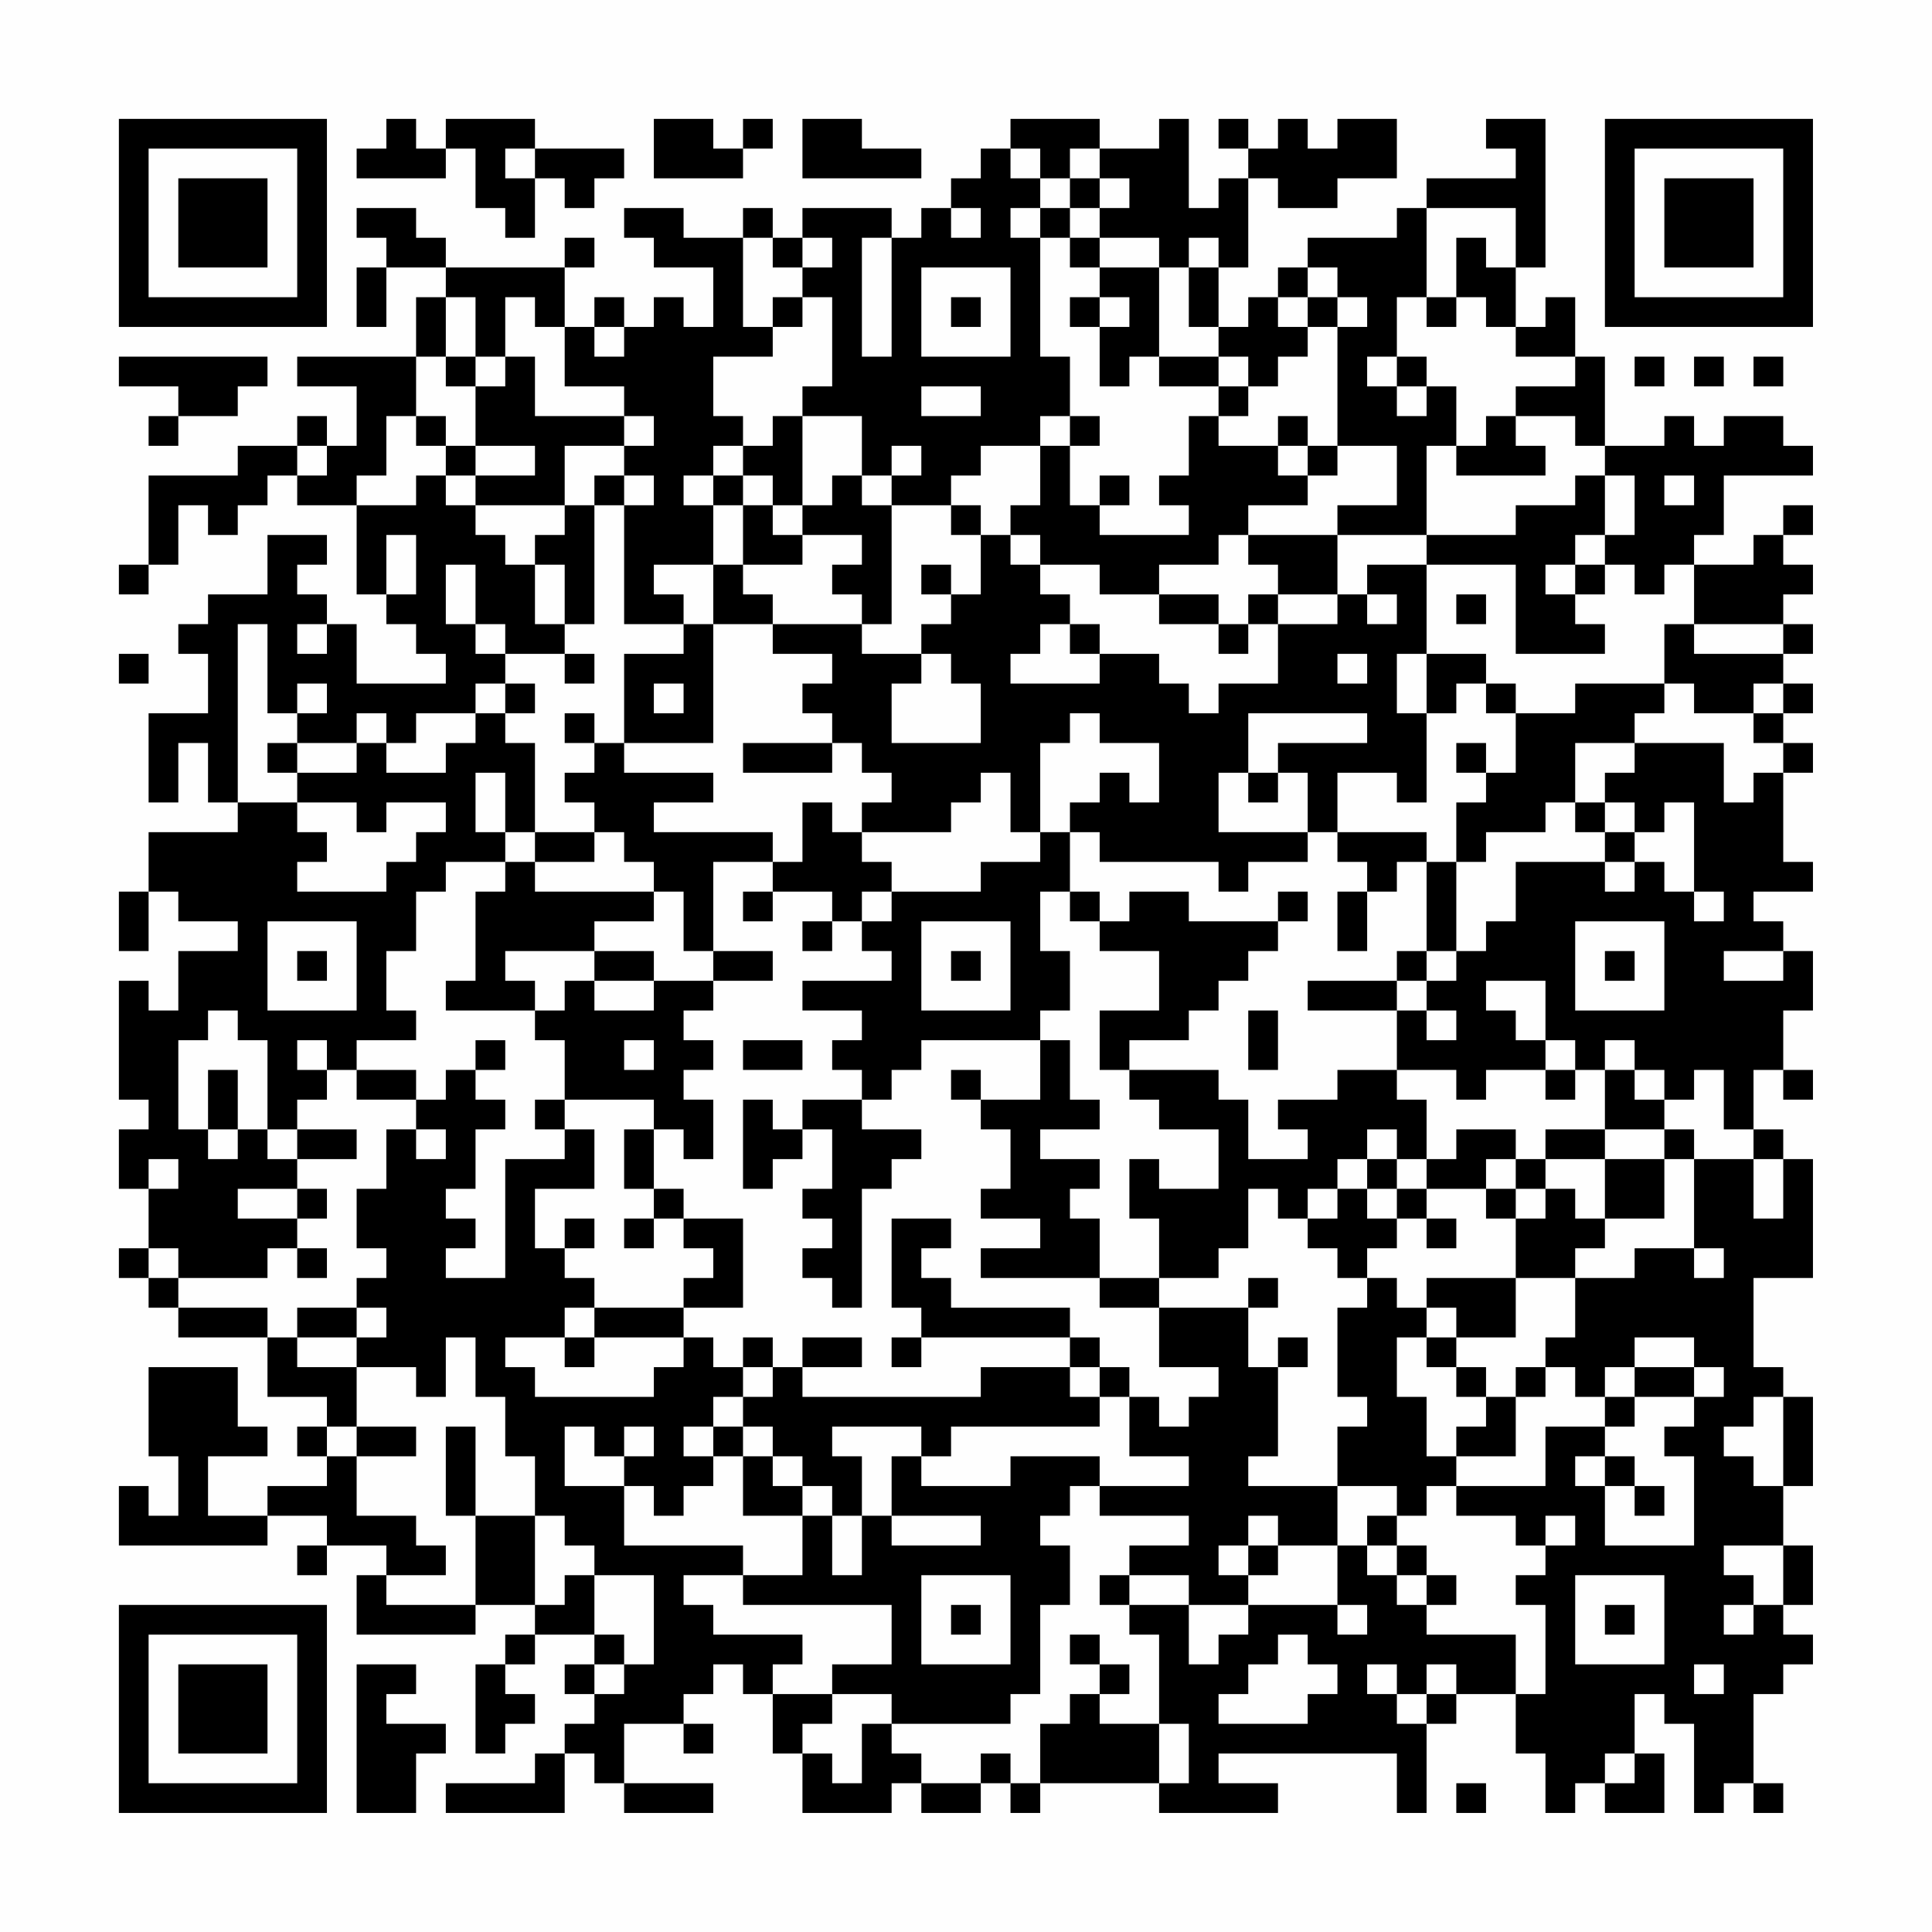 <?xml version="1.0" encoding="UTF-8"?>
<svg xmlns="http://www.w3.org/2000/svg" version="1.1" width="300" height="300" viewBox="0 0 300 300"><rect x="0" y="0" width="300" height="300" fill="#fefefe"/><g transform="scale(4.615)"><g transform="translate(4,4)"><path fill-rule="evenodd" d="M9 0L9 1L8 1L8 2L11 2L11 1L12 1L12 3L13 3L13 4L14 4L14 2L15 2L15 3L16 3L16 2L17 2L17 1L14 1L14 0L11 0L11 1L10 1L10 0ZM18 0L18 2L21 2L21 1L22 1L22 0L21 0L21 1L20 1L20 0ZM23 0L23 2L27 2L27 1L25 1L25 0ZM30 0L30 1L29 1L29 2L28 2L28 3L27 3L27 4L26 4L26 3L23 3L23 4L22 4L22 3L21 3L21 4L19 4L19 3L17 3L17 4L18 4L18 5L20 5L20 7L19 7L19 6L18 6L18 7L17 7L17 6L16 6L16 7L15 7L15 5L16 5L16 4L15 4L15 5L11 5L11 4L10 4L10 3L8 3L8 4L9 4L9 5L8 5L8 7L9 7L9 5L11 5L11 6L10 6L10 8L6 8L6 9L8 9L8 11L7 11L7 10L6 10L6 11L4 11L4 12L1 12L1 15L0 15L0 16L1 16L1 15L2 15L2 13L3 13L3 14L4 14L4 13L5 13L5 12L6 12L6 13L8 13L8 16L9 16L9 17L10 17L10 18L11 18L11 19L8 19L8 17L7 17L7 16L6 16L6 15L7 15L7 14L5 14L5 16L3 16L3 17L2 17L2 18L3 18L3 20L1 20L1 23L2 23L2 21L3 21L3 23L4 23L4 24L1 24L1 26L0 26L0 28L1 28L1 26L2 26L2 27L4 27L4 28L2 28L2 30L1 30L1 29L0 29L0 33L1 33L1 34L0 34L0 36L1 36L1 38L0 38L0 39L1 39L1 40L2 40L2 41L5 41L5 43L7 43L7 44L6 44L6 45L7 45L7 46L5 46L5 47L3 47L3 45L5 45L5 44L4 44L4 42L1 42L1 45L2 45L2 47L1 47L1 46L0 46L0 48L5 48L5 47L7 47L7 48L6 48L6 49L7 49L7 48L9 48L9 49L8 49L8 51L12 51L12 50L14 50L14 51L13 51L13 52L12 52L12 55L13 55L13 54L14 54L14 53L13 53L13 52L14 52L14 51L16 51L16 52L15 52L15 53L16 53L16 54L15 54L15 55L14 55L14 56L11 56L11 57L15 57L15 55L16 55L16 56L17 56L17 57L20 57L20 56L17 56L17 54L19 54L19 55L20 55L20 54L19 54L19 53L20 53L20 52L21 52L21 53L22 53L22 55L23 55L23 57L26 57L26 56L27 56L27 57L29 57L29 56L30 56L30 57L31 57L31 56L35 56L35 57L39 57L39 56L37 56L37 55L43 55L43 57L44 57L44 54L45 54L45 53L47 53L47 55L48 55L48 57L49 57L49 56L50 56L50 57L52 57L52 55L51 55L51 53L52 53L52 54L53 54L53 57L54 57L54 56L55 56L55 57L56 57L56 56L55 56L55 53L56 53L56 52L57 52L57 51L56 51L56 50L57 50L57 48L56 48L56 46L57 46L57 43L56 43L56 42L55 42L55 39L57 39L57 35L56 35L56 34L55 34L55 32L56 32L56 33L57 33L57 32L56 32L56 30L57 30L57 28L56 28L56 27L55 27L55 26L57 26L57 25L56 25L56 22L57 22L57 21L56 21L56 20L57 20L57 19L56 19L56 18L57 18L57 17L56 17L56 16L57 16L57 15L56 15L56 14L57 14L57 13L56 13L56 14L55 14L55 15L53 15L53 14L54 14L54 12L57 12L57 11L56 11L56 10L54 10L54 11L53 11L53 10L52 10L52 11L50 11L50 8L49 8L49 6L48 6L48 7L47 7L47 5L48 5L48 0L46 0L46 1L47 1L47 2L44 2L44 3L43 3L43 4L40 4L40 5L39 5L39 6L38 6L38 7L37 7L37 5L38 5L38 2L39 2L39 3L41 3L41 2L43 2L43 0L41 0L41 1L40 1L40 0L39 0L39 1L38 1L38 0L37 0L37 1L38 1L38 2L37 2L37 3L36 3L36 0L35 0L35 1L33 1L33 0ZM13 1L13 2L14 2L14 1ZM30 1L30 2L31 2L31 3L30 3L30 4L31 4L31 8L32 8L32 10L31 10L31 11L29 11L29 12L28 12L28 13L26 13L26 12L27 12L27 11L26 11L26 12L25 12L25 10L23 10L23 9L24 9L24 6L23 6L23 5L24 5L24 4L23 4L23 5L22 5L22 4L21 4L21 7L22 7L22 8L20 8L20 10L21 10L21 11L20 11L20 12L19 12L19 13L20 13L20 15L18 15L18 16L19 16L19 17L17 17L17 13L18 13L18 12L17 12L17 11L18 11L18 10L17 10L17 9L15 9L15 7L14 7L14 6L13 6L13 8L12 8L12 6L11 6L11 8L10 8L10 10L9 10L9 12L8 12L8 13L10 13L10 12L11 12L11 13L12 13L12 14L13 14L13 15L14 15L14 17L15 17L15 18L13 18L13 17L12 17L12 15L11 15L11 17L12 17L12 18L13 18L13 19L12 19L12 20L10 20L10 21L9 21L9 20L8 20L8 21L6 21L6 20L7 20L7 19L6 19L6 20L5 20L5 17L4 17L4 23L6 23L6 24L7 24L7 25L6 25L6 26L9 26L9 25L10 25L10 24L11 24L11 23L9 23L9 24L8 24L8 23L6 23L6 22L8 22L8 21L9 21L9 22L11 22L11 21L12 21L12 20L13 20L13 21L14 21L14 24L13 24L13 22L12 22L12 24L13 24L13 25L11 25L11 26L10 26L10 28L9 28L9 30L10 30L10 31L8 31L8 32L7 32L7 31L6 31L6 32L7 32L7 33L6 33L6 34L5 34L5 31L4 31L4 30L3 30L3 31L2 31L2 34L3 34L3 35L4 35L4 34L5 34L5 35L6 35L6 36L4 36L4 37L6 37L6 38L5 38L5 39L2 39L2 38L1 38L1 39L2 39L2 40L5 40L5 41L6 41L6 42L8 42L8 44L7 44L7 45L8 45L8 47L10 47L10 48L11 48L11 49L9 49L9 50L12 50L12 47L14 47L14 50L15 50L15 49L16 49L16 51L17 51L17 52L16 52L16 53L17 53L17 52L18 52L18 49L16 49L16 48L15 48L15 47L14 47L14 45L13 45L13 43L12 43L12 41L11 41L11 43L10 43L10 42L8 42L8 41L9 41L9 40L8 40L8 39L9 39L9 38L8 38L8 36L9 36L9 34L10 34L10 35L11 35L11 34L10 34L10 33L11 33L11 32L12 32L12 33L13 33L13 34L12 34L12 36L11 36L11 37L12 37L12 38L11 38L11 39L13 39L13 35L15 35L15 34L16 34L16 36L14 36L14 38L15 38L15 39L16 39L16 40L15 40L15 41L13 41L13 42L14 42L14 43L18 43L18 42L19 42L19 41L20 41L20 42L21 42L21 43L20 43L20 44L19 44L19 45L20 45L20 46L19 46L19 47L18 47L18 46L17 46L17 45L18 45L18 44L17 44L17 45L16 45L16 44L15 44L15 46L17 46L17 48L21 48L21 49L19 49L19 50L20 50L20 51L23 51L23 52L22 52L22 53L24 53L24 54L23 54L23 55L24 55L24 56L25 56L25 54L26 54L26 55L27 55L27 56L29 56L29 55L30 55L30 56L31 56L31 54L32 54L32 53L33 53L33 54L35 54L35 56L36 56L36 54L35 54L35 51L34 51L34 50L36 50L36 52L37 52L37 51L38 51L38 50L41 50L41 51L42 51L42 50L41 50L41 48L42 48L42 49L43 49L43 50L44 50L44 51L47 51L47 53L48 53L48 50L47 50L47 49L48 49L48 48L49 48L49 47L48 47L48 48L47 48L47 47L45 47L45 46L48 46L48 44L50 44L50 45L49 45L49 46L50 46L50 48L53 48L53 45L52 45L52 44L53 44L53 43L54 43L54 42L53 42L53 41L51 41L51 42L50 42L50 43L49 43L49 42L48 42L48 41L49 41L49 39L51 39L51 38L53 38L53 39L54 39L54 38L53 38L53 35L55 35L55 37L56 37L56 35L55 35L55 34L54 34L54 32L53 32L53 33L52 33L52 32L51 32L51 31L50 31L50 32L49 32L49 31L48 31L48 29L46 29L46 30L47 30L47 31L48 31L48 32L46 32L46 33L45 33L45 32L43 32L43 30L44 30L44 31L45 31L45 30L44 30L44 29L45 29L45 28L46 28L46 27L47 27L47 25L50 25L50 26L51 26L51 25L52 25L52 26L53 26L53 27L54 27L54 26L53 26L53 23L52 23L52 24L51 24L51 23L50 23L50 22L51 22L51 21L54 21L54 23L55 23L55 22L56 22L56 21L55 21L55 20L56 20L56 19L55 19L55 20L53 20L53 19L52 19L52 17L53 17L53 18L56 18L56 17L53 17L53 15L52 15L52 16L51 16L51 15L50 15L50 14L51 14L51 12L50 12L50 11L49 11L49 10L47 10L47 9L49 9L49 8L47 8L47 7L46 7L46 6L45 6L45 4L46 4L46 5L47 5L47 3L44 3L44 6L43 6L43 8L42 8L42 9L43 9L43 10L44 10L44 9L45 9L45 11L44 11L44 14L41 14L41 13L43 13L43 11L41 11L41 7L42 7L42 6L41 6L41 5L40 5L40 6L39 6L39 7L40 7L40 8L39 8L39 9L38 9L38 8L37 8L37 7L36 7L36 5L37 5L37 4L36 4L36 5L35 5L35 4L33 4L33 3L34 3L34 2L33 2L33 1L32 1L32 2L31 2L31 1ZM32 2L32 3L31 3L31 4L32 4L32 5L33 5L33 6L32 6L32 7L33 7L33 9L34 9L34 8L35 8L35 9L37 9L37 10L36 10L36 12L35 12L35 13L36 13L36 14L33 14L33 13L34 13L34 12L33 12L33 13L32 13L32 11L33 11L33 10L32 10L32 11L31 11L31 13L30 13L30 14L29 14L29 13L28 13L28 14L29 14L29 16L28 16L28 15L27 15L27 16L28 16L28 17L27 17L27 18L25 18L25 17L26 17L26 13L25 13L25 12L24 12L24 13L23 13L23 10L22 10L22 11L21 11L21 12L20 12L20 13L21 13L21 15L20 15L20 17L19 17L19 18L17 18L17 21L16 21L16 20L15 20L15 21L16 21L16 22L15 22L15 23L16 23L16 24L14 24L14 25L13 25L13 26L12 26L12 29L11 29L11 30L14 30L14 31L15 31L15 33L14 33L14 34L15 34L15 33L18 33L18 34L17 34L17 36L18 36L18 37L17 37L17 38L18 38L18 37L19 37L19 38L20 38L20 39L19 39L19 40L16 40L16 41L15 41L15 42L16 42L16 41L19 41L19 40L21 40L21 37L19 37L19 36L18 36L18 34L19 34L19 35L20 35L20 33L19 33L19 32L20 32L20 31L19 31L19 30L20 30L20 29L22 29L22 28L20 28L20 25L22 25L22 26L21 26L21 27L22 27L22 26L24 26L24 27L23 27L23 28L24 28L24 27L25 27L25 28L26 28L26 29L23 29L23 30L25 30L25 31L24 31L24 32L25 32L25 33L23 33L23 34L22 34L22 33L21 33L21 36L22 36L22 35L23 35L23 34L24 34L24 36L23 36L23 37L24 37L24 38L23 38L23 39L24 39L24 40L25 40L25 36L26 36L26 35L27 35L27 34L25 34L25 33L26 33L26 32L27 32L27 31L31 31L31 33L29 33L29 32L28 32L28 33L29 33L29 34L30 34L30 36L29 36L29 37L31 37L31 38L29 38L29 39L33 39L33 40L35 40L35 42L37 42L37 43L36 43L36 44L35 44L35 43L34 43L34 42L33 42L33 41L32 41L32 40L28 40L28 39L27 39L27 38L28 38L28 37L26 37L26 40L27 40L27 41L26 41L26 42L27 42L27 41L32 41L32 42L29 42L29 43L23 43L23 42L25 42L25 41L23 41L23 42L22 42L22 41L21 41L21 42L22 42L22 43L21 43L21 44L20 44L20 45L21 45L21 47L23 47L23 49L21 49L21 50L26 50L26 52L24 52L24 53L26 53L26 54L30 54L30 53L31 53L31 50L32 50L32 48L31 48L31 47L32 47L32 46L33 46L33 47L36 47L36 48L34 48L34 49L33 49L33 50L34 50L34 49L36 49L36 50L38 50L38 49L39 49L39 48L41 48L41 46L43 46L43 47L42 47L42 48L43 48L43 49L44 49L44 50L45 50L45 49L44 49L44 48L43 48L43 47L44 47L44 46L45 46L45 45L47 45L47 43L48 43L48 42L47 42L47 43L46 43L46 42L45 42L45 41L47 41L47 39L49 39L49 38L50 38L50 37L52 37L52 35L53 35L53 34L52 34L52 33L51 33L51 32L50 32L50 34L48 34L48 35L47 35L47 34L45 34L45 35L44 35L44 33L43 33L43 32L41 32L41 33L39 33L39 34L40 34L40 35L38 35L38 33L37 33L37 32L34 32L34 31L36 31L36 30L37 30L37 29L38 29L38 28L39 28L39 27L40 27L40 26L39 26L39 27L36 27L36 26L34 26L34 27L33 27L33 26L32 26L32 24L33 24L33 25L37 25L37 26L38 26L38 25L40 25L40 24L41 24L41 25L42 25L42 26L41 26L41 28L42 28L42 26L43 26L43 25L44 25L44 28L43 28L43 29L40 29L40 30L43 30L43 29L44 29L44 28L45 28L45 25L46 25L46 24L48 24L48 23L49 23L49 24L50 24L50 25L51 25L51 24L50 24L50 23L49 23L49 21L51 21L51 20L52 20L52 19L49 19L49 20L47 20L47 19L46 19L46 18L44 18L44 15L47 15L47 18L50 18L50 17L49 17L49 16L50 16L50 15L49 15L49 14L50 14L50 12L49 12L49 13L47 13L47 14L44 14L44 15L42 15L42 16L41 16L41 14L38 14L38 13L40 13L40 12L41 12L41 11L40 11L40 10L39 10L39 11L37 11L37 10L38 10L38 9L37 9L37 8L35 8L35 5L33 5L33 4L32 4L32 3L33 3L33 2ZM28 3L28 4L29 4L29 3ZM25 4L25 8L26 8L26 4ZM27 5L27 8L30 8L30 5ZM22 6L22 7L23 7L23 6ZM28 6L28 7L29 7L29 6ZM33 6L33 7L34 7L34 6ZM40 6L40 7L41 7L41 6ZM44 6L44 7L45 7L45 6ZM16 7L16 8L17 8L17 7ZM0 8L0 9L2 9L2 10L1 10L1 11L2 11L2 10L4 10L4 9L5 9L5 8ZM11 8L11 9L12 9L12 11L11 11L11 10L10 10L10 11L11 11L11 12L12 12L12 13L15 13L15 14L14 14L14 15L15 15L15 17L16 17L16 13L17 13L17 12L16 12L16 13L15 13L15 11L17 11L17 10L14 10L14 8L13 8L13 9L12 9L12 8ZM43 8L43 9L44 9L44 8ZM51 8L51 9L52 9L52 8ZM53 8L53 9L54 9L54 8ZM55 8L55 9L56 9L56 8ZM27 9L27 10L29 10L29 9ZM46 10L46 11L45 11L45 12L48 12L48 11L47 11L47 10ZM6 11L6 12L7 12L7 11ZM12 11L12 12L14 12L14 11ZM39 11L39 12L40 12L40 11ZM21 12L21 13L22 13L22 14L23 14L23 15L21 15L21 16L22 16L22 17L20 17L20 21L17 21L17 22L20 22L20 23L18 23L18 24L22 24L22 25L23 25L23 23L24 23L24 24L25 24L25 25L26 25L26 26L25 26L25 27L26 27L26 26L29 26L29 25L31 25L31 24L32 24L32 23L33 23L33 22L34 22L34 23L35 23L35 21L33 21L33 20L32 20L32 21L31 21L31 24L30 24L30 22L29 22L29 23L28 23L28 24L25 24L25 23L26 23L26 22L25 22L25 21L24 21L24 20L23 20L23 19L24 19L24 18L22 18L22 17L25 17L25 16L24 16L24 15L25 15L25 14L23 14L23 13L22 13L22 12ZM52 12L52 13L53 13L53 12ZM9 14L9 16L10 16L10 14ZM30 14L30 15L31 15L31 16L32 16L32 17L31 17L31 18L30 18L30 19L33 19L33 18L35 18L35 19L36 19L36 20L37 20L37 19L39 19L39 17L41 17L41 16L39 16L39 15L38 15L38 14L37 14L37 15L35 15L35 16L33 16L33 15L31 15L31 14ZM48 15L48 16L49 16L49 15ZM35 16L35 17L37 17L37 18L38 18L38 17L39 17L39 16L38 16L38 17L37 17L37 16ZM42 16L42 17L43 17L43 16ZM45 16L45 17L46 17L46 16ZM6 17L6 18L7 18L7 17ZM32 17L32 18L33 18L33 17ZM0 18L0 19L1 19L1 18ZM15 18L15 19L16 19L16 18ZM27 18L27 19L26 19L26 21L29 21L29 19L28 19L28 18ZM41 18L41 19L42 19L42 18ZM43 18L43 20L44 20L44 23L43 23L43 22L41 22L41 24L44 24L44 25L45 25L45 23L46 23L46 22L47 22L47 20L46 20L46 19L45 19L45 20L44 20L44 18ZM13 19L13 20L14 20L14 19ZM18 19L18 20L19 20L19 19ZM38 20L38 22L37 22L37 24L40 24L40 22L39 22L39 21L42 21L42 20ZM5 21L5 22L6 22L6 21ZM21 21L21 22L24 22L24 21ZM45 21L45 22L46 22L46 21ZM38 22L38 23L39 23L39 22ZM16 24L16 25L14 25L14 26L18 26L18 27L16 27L16 28L13 28L13 29L14 29L14 30L15 30L15 29L16 29L16 30L18 30L18 29L20 29L20 28L19 28L19 26L18 26L18 25L17 25L17 24ZM31 26L31 28L32 28L32 30L31 30L31 31L32 31L32 33L33 33L33 34L31 34L31 35L33 35L33 36L32 36L32 37L33 37L33 39L35 39L35 40L38 40L38 42L39 42L39 45L38 45L38 46L41 46L41 44L42 44L42 43L41 43L41 40L42 40L42 39L43 39L43 40L44 40L44 41L43 41L43 43L44 43L44 45L45 45L45 44L46 44L46 43L45 43L45 42L44 42L44 41L45 41L45 40L44 40L44 39L47 39L47 37L48 37L48 36L49 36L49 37L50 37L50 35L52 35L52 34L50 34L50 35L48 35L48 36L47 36L47 35L46 35L46 36L44 36L44 35L43 35L43 34L42 34L42 35L41 35L41 36L40 36L40 37L39 37L39 36L38 36L38 38L37 38L37 39L35 39L35 37L34 37L34 35L35 35L35 36L37 36L37 34L35 34L35 33L34 33L34 32L33 32L33 30L35 30L35 28L33 28L33 27L32 27L32 26ZM5 27L5 30L8 30L8 27ZM27 27L27 30L30 30L30 27ZM49 27L49 30L52 30L52 27ZM6 28L6 29L7 29L7 28ZM16 28L16 29L18 29L18 28ZM28 28L28 29L29 29L29 28ZM50 28L50 29L51 29L51 28ZM54 28L54 29L56 29L56 28ZM38 30L38 32L39 32L39 30ZM12 31L12 32L13 32L13 31ZM17 31L17 32L18 32L18 31ZM21 31L21 32L23 32L23 31ZM3 32L3 34L4 34L4 32ZM8 32L8 33L10 33L10 32ZM48 32L48 33L49 33L49 32ZM6 34L6 35L8 35L8 34ZM1 35L1 36L2 36L2 35ZM42 35L42 36L41 36L41 37L40 37L40 38L41 38L41 39L42 39L42 38L43 38L43 37L44 37L44 38L45 38L45 37L44 37L44 36L43 36L43 35ZM6 36L6 37L7 37L7 36ZM42 36L42 37L43 37L43 36ZM46 36L46 37L47 37L47 36ZM15 37L15 38L16 38L16 37ZM6 38L6 39L7 39L7 38ZM38 39L38 40L39 40L39 39ZM6 40L6 41L8 41L8 40ZM39 41L39 42L40 42L40 41ZM32 42L32 43L33 43L33 44L28 44L28 45L27 45L27 44L24 44L24 45L25 45L25 47L24 47L24 46L23 46L23 45L22 45L22 44L21 44L21 45L22 45L22 46L23 46L23 47L24 47L24 49L25 49L25 47L26 47L26 48L29 48L29 47L26 47L26 45L27 45L27 46L30 46L30 45L33 45L33 46L36 46L36 45L34 45L34 43L33 43L33 42ZM51 42L51 43L50 43L50 44L51 44L51 43L53 43L53 42ZM55 43L55 44L54 44L54 45L55 45L55 46L56 46L56 43ZM8 44L8 45L10 45L10 44ZM11 44L11 47L12 47L12 44ZM50 45L50 46L51 46L51 47L52 47L52 46L51 46L51 45ZM38 47L38 48L37 48L37 49L38 49L38 48L39 48L39 47ZM54 48L54 49L55 49L55 50L54 50L54 51L55 51L55 50L56 50L56 48ZM27 49L27 52L30 52L30 49ZM49 49L49 52L52 52L52 49ZM28 50L28 51L29 51L29 50ZM50 50L50 51L51 51L51 50ZM32 51L32 52L33 52L33 53L34 53L34 52L33 52L33 51ZM39 51L39 52L38 52L38 53L37 53L37 54L40 54L40 53L41 53L41 52L40 52L40 51ZM8 52L8 57L10 57L10 55L11 55L11 54L9 54L9 53L10 53L10 52ZM42 52L42 53L43 53L43 54L44 54L44 53L45 53L45 52L44 52L44 53L43 53L43 52ZM53 52L53 53L54 53L54 52ZM50 55L50 56L51 56L51 55ZM45 56L45 57L46 57L46 56ZM0 0L0 7L7 7L7 0ZM1 1L1 6L6 6L6 1ZM2 2L2 5L5 5L5 2ZM50 0L50 7L57 7L57 0ZM51 1L51 6L56 6L56 1ZM52 2L52 5L55 5L55 2ZM0 50L0 57L7 57L7 50ZM1 51L1 56L6 56L6 51ZM2 52L2 55L5 55L5 52Z" fill="#000000"/></g></g></svg>
